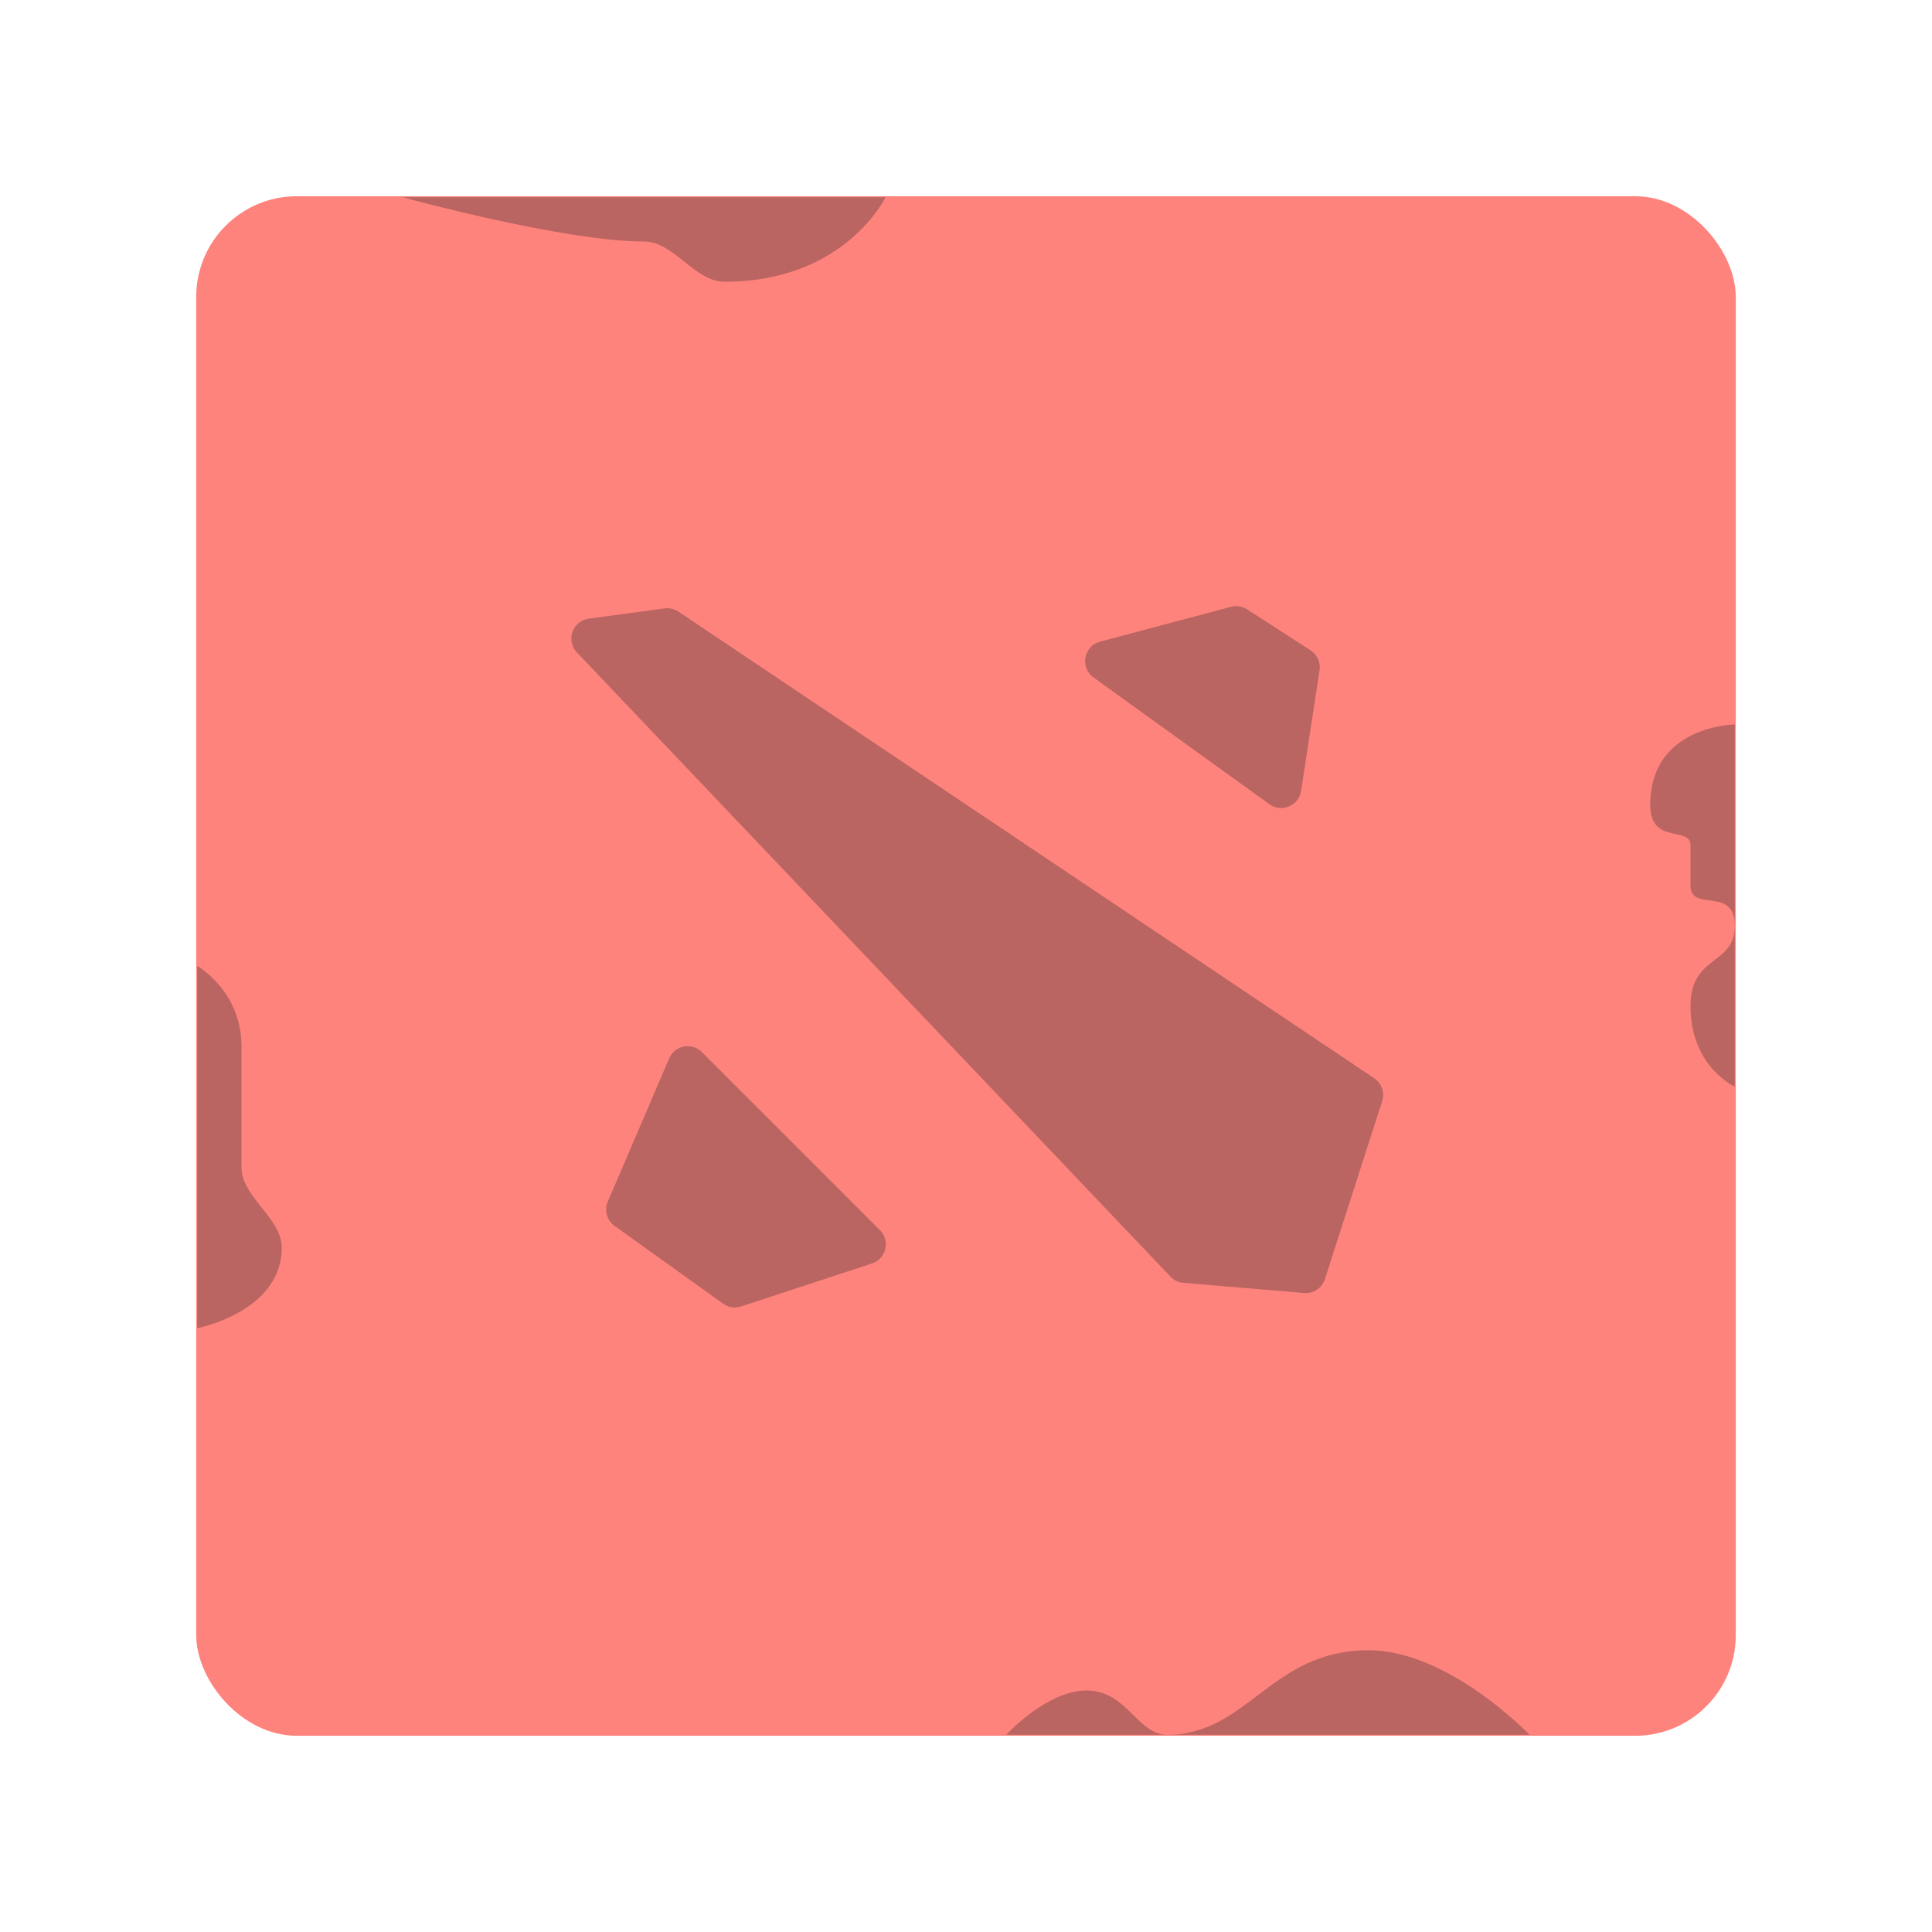 <svg width="192" height="192" version="1.1" viewBox="0 0 192 192" xmlns="http://www.w3.org/2000/svg">
 <rect x="19.5" y="19.5" width="153" height="153" rx="10" style="fill:#ff837d;stroke-width:4"/>
 <path d="m40 19.6s16 4.4 24 4.4c2.981 0 5.019 4 8 4 12 0 16-8.4 16-8.4z" style="fill:#ba6561;stroke-width:4"/>
 <path d="m172.4 72s-8.4 0.064-8.4 8c0 4 4 2.054 4 4v4c0 2.728 4.4 0 4.4 4s-4.4 2.821-4.4 8c0 5.993 4.4 8 4.4 8z" style="fill:#ba6561;stroke-width:4"/>
 <path d="m100 172.4s4-4.4 8-4.4 5.019 4.4 8 4.4c8 0 10.284-8.4 20-8.4 8 0 16 8.4 16 8.4z" style="fill:#ba6561;stroke-width:4"/>
 <path d="m19.6 132s8.4-1.633 8.4-8c0-2.981-4-5.019-4-8v-12c0-5.546-4.4-8-4.4-8z" style="fill:#ba6561;stroke-width:4"/>
 <path d="m122.8 60.234c-0.156 4e-3 -0.311 0.028-0.461 0.07l-13.016 3.461c-1.63 0.434-2.024 2.567-0.656 3.555l17.492 12.609c1.212 0.867 2.912 0.152 3.141-1.32l1.836-12c0.119-0.781-0.233-1.558-0.898-1.984l-6.305-4.07c-0.337-0.218-0.732-0.33-1.133-0.32zm-56.508 0.203c-0.084 0.003-0.167 0.012-0.25 0.024l-7.523 1.016c-1.619 0.215-2.311 2.175-1.188 3.359l58.984 62.031c0.337 0.356 0.793 0.575 1.281 0.617l12 1.016c0.926 0.078 1.783-0.492 2.07-1.375l5.695-17.695c0.273-0.849-0.049-1.776-0.789-2.273l-69.148-46.376c-0.334-0.226-0.729-0.346-1.133-0.344zm2.023 43.531c-0.79 8e-3 -1.501 0.485-1.812 1.211l-6.102 14.234c-0.37 0.863-0.091 1.867 0.672 2.414l10.781 7.727c0.517 0.374 1.182 0.478 1.789 0.281l13.016-4.273c1.414-0.466 1.841-2.259 0.789-3.312l-17.695-17.695c-0.381-0.381-0.899-0.592-1.438-0.586z" style="color-rendering:auto;color:#000000;dominant-baseline:auto;fill:#ba6561;font-feature-settings:normal;font-variant-alternates:normal;font-variant-caps:normal;font-variant-ligatures:normal;font-variant-numeric:normal;font-variant-position:normal;image-rendering:auto;isolation:auto;mix-blend-mode:normal;shape-padding:0;shape-rendering:auto;solid-color:#000000;text-decoration-color:#000000;text-decoration-line:none;text-decoration-style:solid;text-indent:0;text-orientation:mixed;text-transform:none;white-space:normal"/>
</svg>
